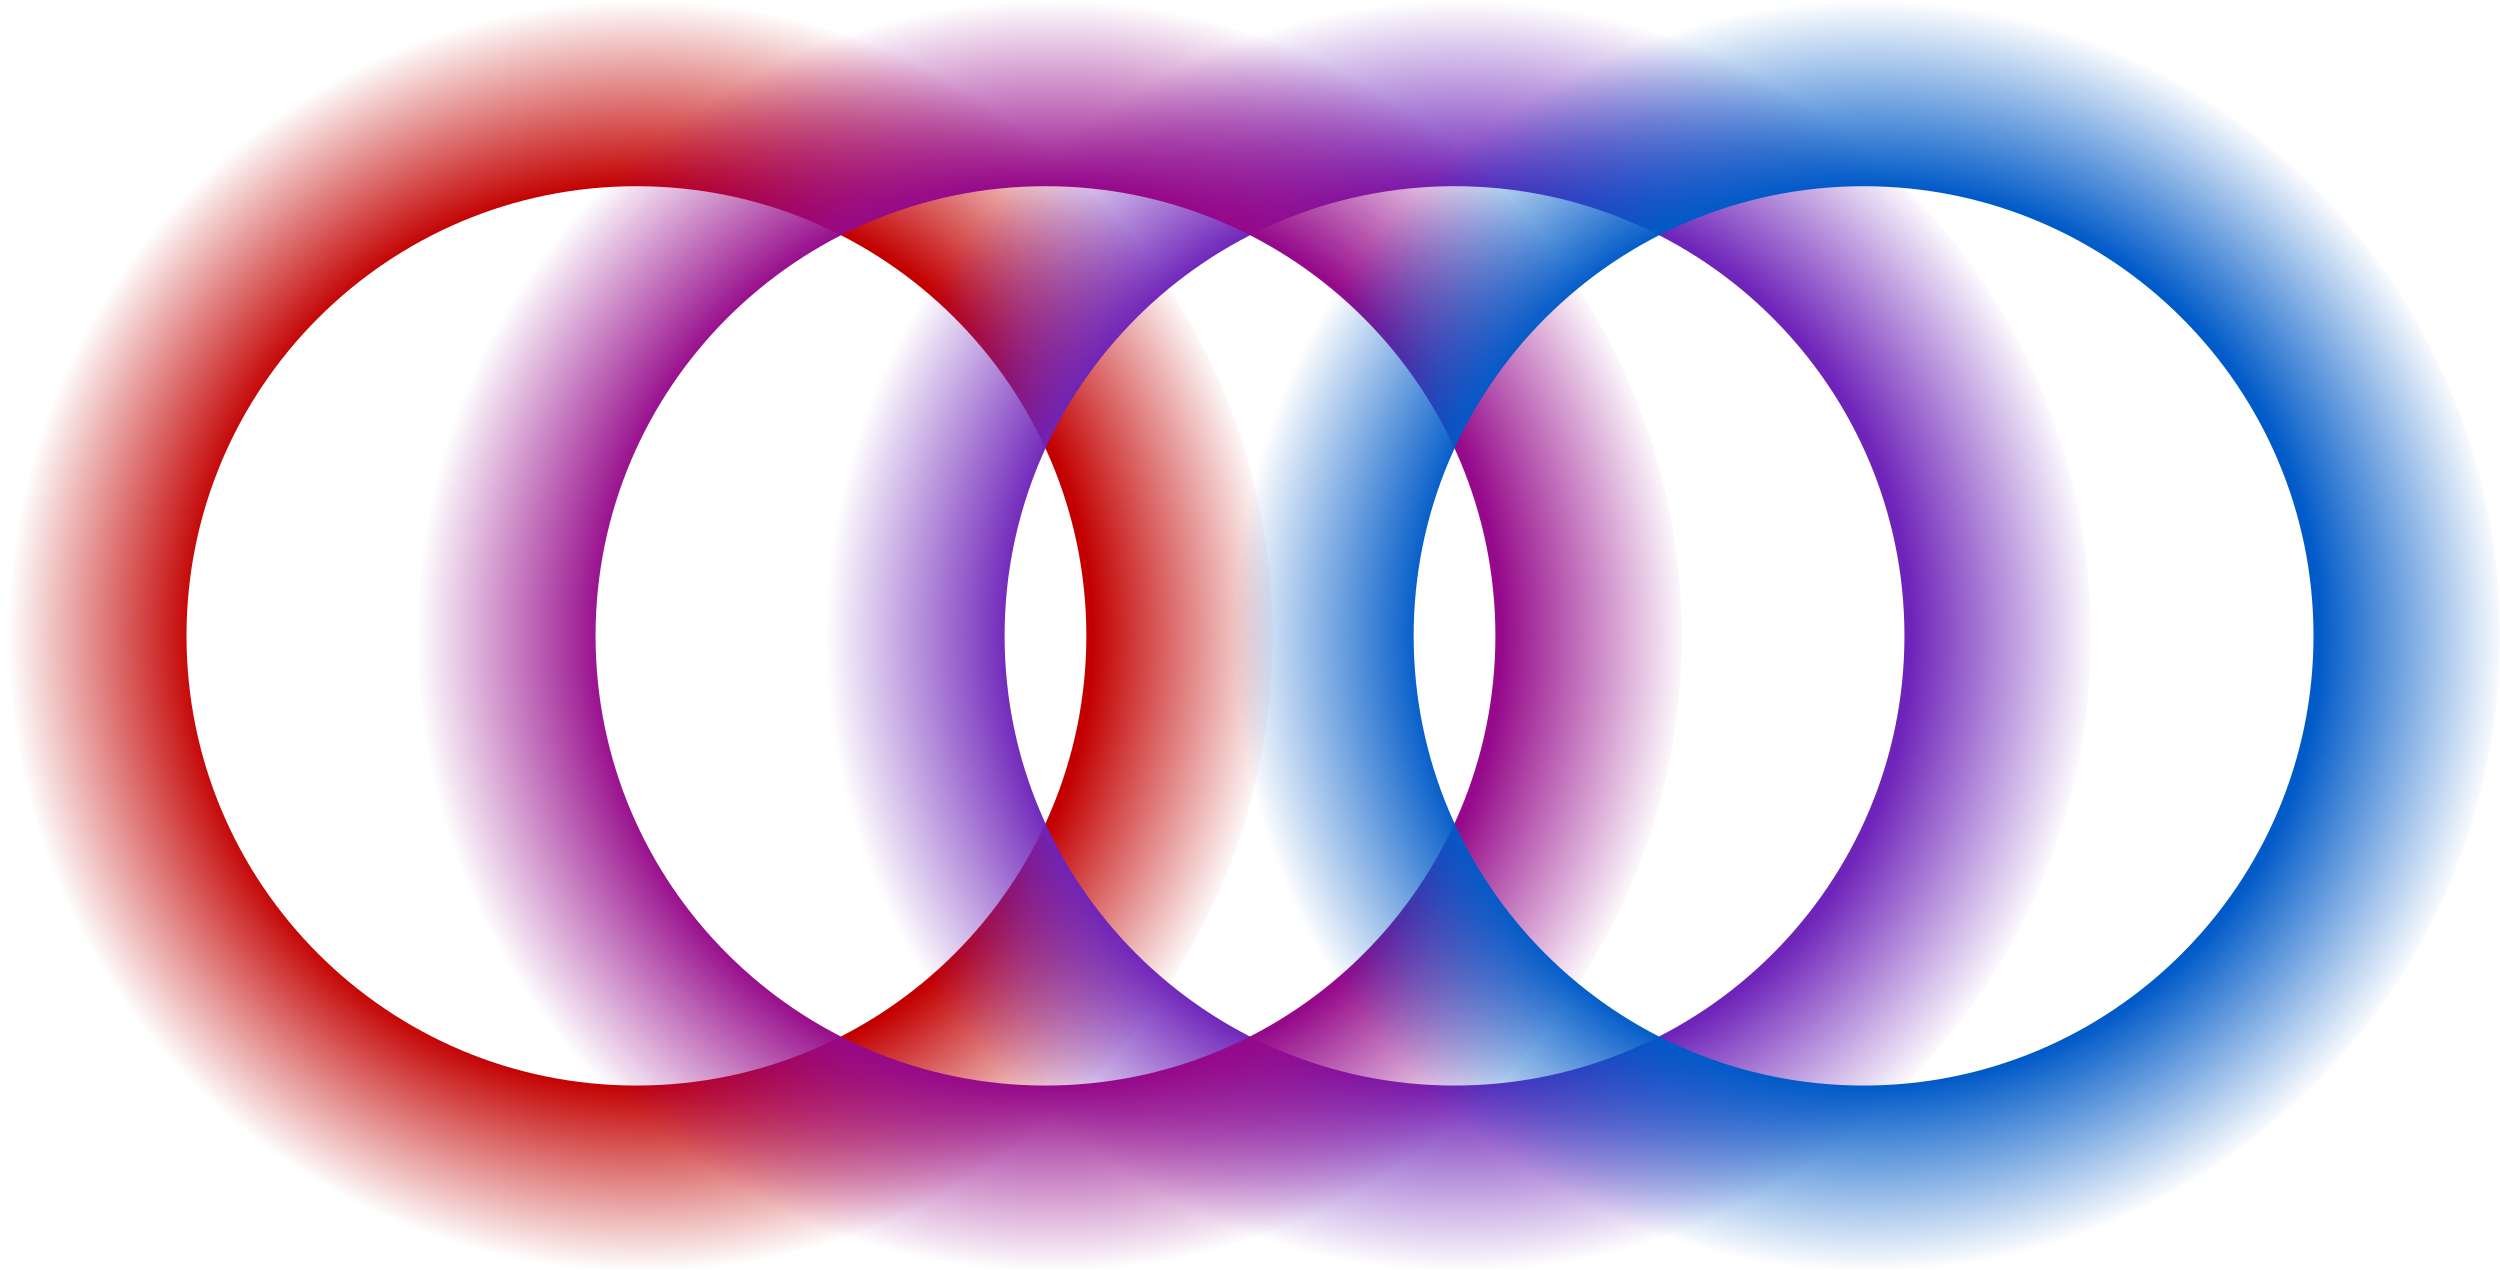 <svg viewBox="0 0 860 437.482" xmlns="http://www.w3.org/2000/svg" xmlns:xlink="http://www.w3.org/1999/xlink"><radialGradient id="a" cx="3940.259" cy="3350.466" gradientTransform="matrix(0 1 -1 0 3571.815 -3721.518)" gradientUnits="userSpaceOnUse" r="218.741"><stop offset=".707" stop-color="#c30000"/><stop offset="1" stop-color="#c30000" stop-opacity="0"/></radialGradient><radialGradient id="b" cx="3940.259" cy="3069.188" gradientTransform="matrix(0 1 -1 0 3571.815 -3721.518)" gradientUnits="userSpaceOnUse" r="218.741"><stop offset=".707" stop-color="#6e23b9"/><stop offset="1" stop-color="#6e23b9" stop-opacity="0"/></radialGradient><radialGradient id="c" cx="3940.259" cy="3209.855" gradientTransform="matrix(0 1 -1 0 3571.815 -3721.518)" gradientUnits="userSpaceOnUse" r="218.741"><stop offset=".707" stop-color="#95098a"/><stop offset="1" stop-color="#95098a" stop-opacity="0"/></radialGradient><radialGradient id="d" cx="3940.259" cy="2928.576" gradientTransform="matrix(0 1 -1 0 3571.815 -3721.518)" gradientUnits="userSpaceOnUse" r="218.741"><stop offset=".707" stop-color="#005ac8"/><stop offset="1" stop-color="#005ac8" stop-opacity="0"/></radialGradient><path d="m437.802 218.741c0-120.588-98.225-218.741-218.901-218.741s-218.901 98.153-218.901 218.741 98.225 218.741 218.901 218.741c120.732 0 218.901-98.153 218.901-218.741zm-373.647 0c0-85.421 69.319-154.689 154.802-154.689s154.746 69.268 154.746 154.689-69.319 154.689-154.802 154.689-154.746-69.268-154.746-154.689z" fill="url(#a)"/><path d="m719.286 218.741c0-120.588-98.225-218.741-218.901-218.741s-218.901 98.153-218.901 218.741 98.225 218.741 218.901 218.741 218.901-98.153 218.901-218.741zm-373.703 0c0-85.421 69.319-154.689 154.802-154.689s154.746 69.268 154.746 154.689-69.319 154.689-154.802 154.689-154.746-69.268-154.746-154.689z" fill="url(#b)"/><path d="m578.516 218.741c0-120.588-98.225-218.741-218.901-218.741s-218.901 98.153-218.901 218.741 98.225 218.741 218.901 218.741c120.732 0 218.901-98.153 218.901-218.741zm-373.647 0c0-85.421 69.319-154.689 154.802-154.689s154.746 69.268 154.746 154.689-69.319 154.689-154.802 154.689-154.746-69.268-154.746-154.689z" fill="url(#c)"/><path d="m860 218.741c0-120.588-98.225-218.741-218.901-218.741s-218.901 98.153-218.901 218.741 98.225 218.741 218.901 218.741 218.901-98.153 218.901-218.741zm-373.703 0c0-85.421 69.319-154.689 154.802-154.689s154.746 69.268 154.746 154.689-69.319 154.689-154.802 154.689-154.746-69.268-154.746-154.689z" fill="url(#d)"/></svg>